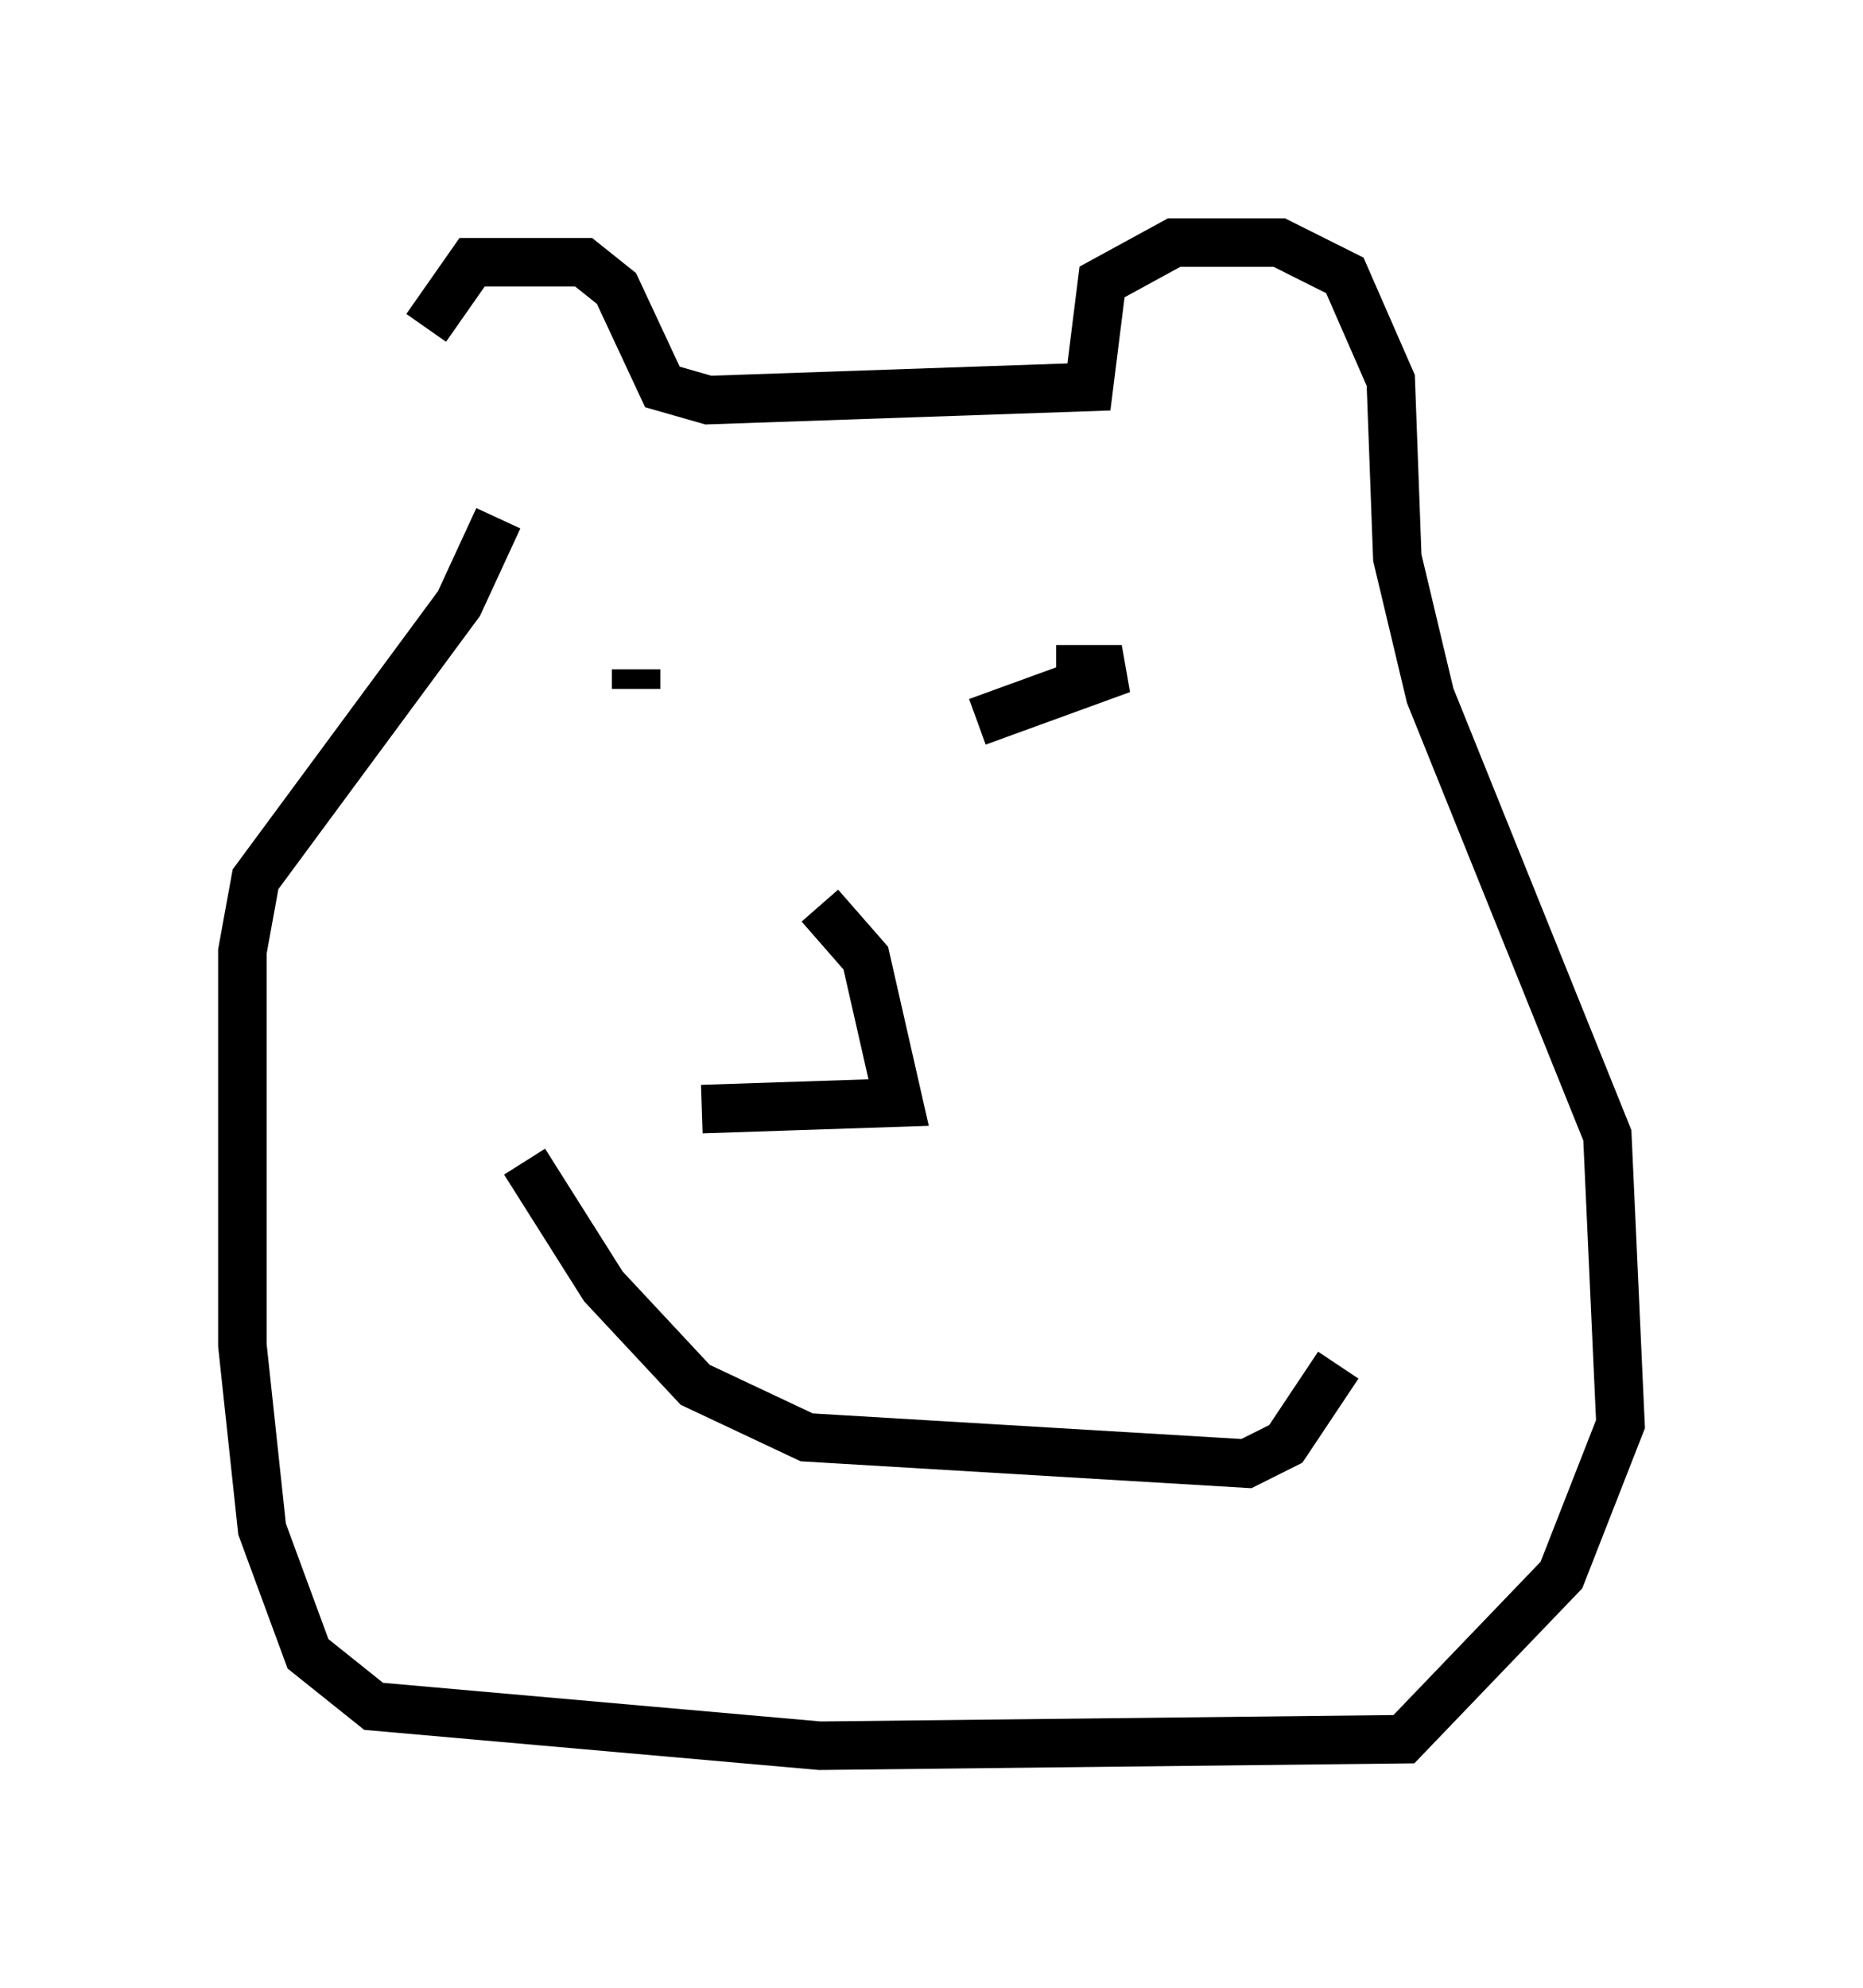 <?xml version="1.0" encoding="utf-8" ?>
<svg baseProfile="full" height="40.987" version="1.1" width="38.416" xmlns="http://www.w3.org/2000/svg" xmlns:ev="http://www.w3.org/2001/xml-events" xmlns:xlink="http://www.w3.org/1999/xlink"><defs /><rect fill="white" height="40.987" width="38.416" x="0" y="0" /><path d="M9.059, 10.277 m-0.271, -3.518 l0.947, -1.353 2.3, 0.0 l0.677, 0.541 0.947, 2.03 l0.947, 0.271 7.848, -0.271 l0.271, -2.165 1.488, -0.812 l2.165, 0.0 1.353, 0.677 l0.947, 2.165 0.135, 3.654 l0.677, 2.842 3.654, 9.066 l0.271, 5.954 -1.218, 3.112 l-3.248, 3.383 -12.043, 0.135 l-9.202, -0.812 -1.353, -1.083 l-0.947, -2.571 -0.406, -3.789 l0.0, -8.119 0.271, -1.488 l4.195, -5.683 0.812, -1.759 m3.789, 2.436 l0.0, 0.0 m-0.947, 0.677 l0.0, 0.406 m8.66, -0.406 l1.353, 0.0 -2.977, 1.083 m-3.248, 3.789 l0.947, 1.083 0.677, 2.977 l-4.059, 0.135 m-3.654, 1.083 l1.624, 2.571 1.894, 2.03 l2.3, 1.083 9.066, 0.541 l0.812, -0.406 1.083, -1.624 " fill="none" stroke="black" stroke-width="1" /></svg>